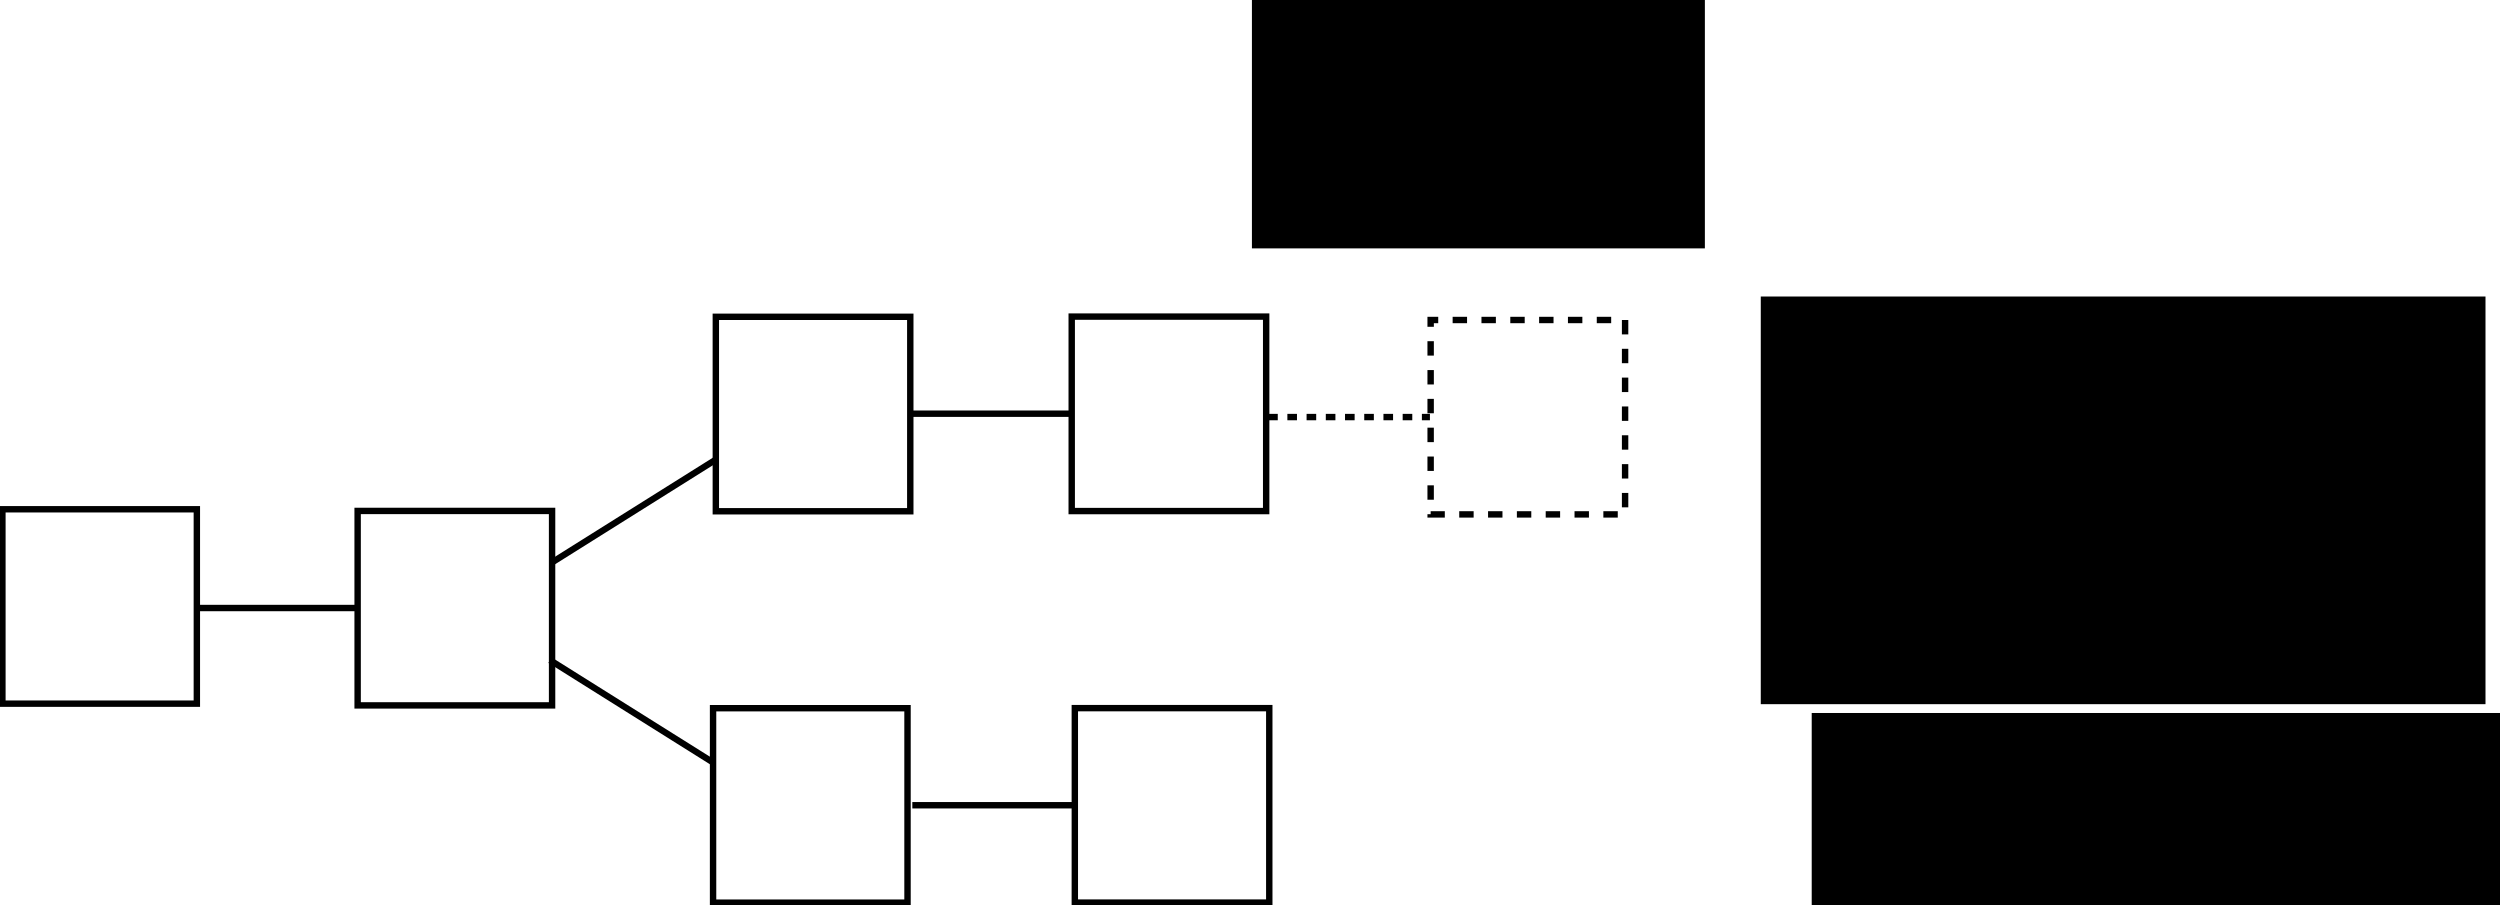 <?xml version="1.0" encoding="UTF-8" standalone="no"?>
<!-- Created with Inkscape (http://www.inkscape.org/) -->

<svg
   xmlns:dc="http://purl.org/dc/elements/1.1/"
   xmlns:cc="http://creativecommons.org/ns#"
   xmlns:rdf="http://www.w3.org/1999/02/22-rdf-syntax-ns#"
   xmlns:svg="http://www.w3.org/2000/svg"
   xmlns="http://www.w3.org/2000/svg"
   xmlns:sodipodi="http://sodipodi.sourceforge.net/DTD/sodipodi-0.dtd"
   xmlns:inkscape="http://www.inkscape.org/namespaces/inkscape"
   width="780.554"
   height="282.581"
   id="svg3998"
   version="1.1"
   inkscape:version="0.48.4 r9939"
   sodipodi:docname="drawing-7.svg"
   inkscape:export-filename="/home/vub/drawing-7.png"
   inkscape:export-xdpi="90"
   inkscape:export-ydpi="90">
  <defs
     id="defs4000" />
  <sodipodi:namedview
     id="base"
     pagecolor="#ffffff"
     bordercolor="#666666"
     borderopacity="1.0"
     inkscape:pageopacity="0.0"
     inkscape:pageshadow="2"
     inkscape:zoom="0.98994949"
     inkscape:cx="542.20368"
     inkscape:cy="37.115619"
     inkscape:document-units="px"
     inkscape:current-layer="layer1"
     showgrid="false"
     fit-margin-top="0"
     fit-margin-left="0"
     fit-margin-right="0"
     fit-margin-bottom="0"
     inkscape:window-width="1301"
     inkscape:window-height="744"
     inkscape:window-x="65"
     inkscape:window-y="24"
     inkscape:window-maximized="1" />
  <g
     inkscape:label="Layer 1"
     inkscape:groupmode="layer"
     id="layer1"
     transform="translate(326.228,-327.303)">
    <rect
       style="fill:none;stroke:#000000;stroke-width:2"
       id="rect2987"
       width="60.711"
       height="60.711"
       x="486.299"
       y="264.768"
       transform="matrix(0,1,-1,0,0,0)" />
    <rect
       style="fill:none;stroke:#000000;stroke-width:2"
       id="rect2987-4"
       width="60.711"
       height="60.711"
       x="486.824"
       y="153.856"
       transform="matrix(0,1,-1,0,0,0)" />
    <path
       style="fill:none;stroke:#000000;stroke-width:2;stroke-linecap:butt;stroke-linejoin:miter;stroke-opacity:1"
       d="m -265.303,517.139 50.508,0"
       id="path3777"
       inkscape:connector-curvature="0" />
    <rect
       style="fill:none;stroke:#000000;stroke-width:2"
       id="rect2987-4-2"
       width="60.711"
       height="60.711"
       x="426.215"
       y="42.019"
       transform="matrix(0,1,-1,0,0,0)" />
    <rect
       style="fill:none;stroke:#000000;stroke-width:2"
       id="rect2987-4-2-0"
       width="60.711"
       height="60.711"
       x="548.423"
       y="42.882"
       transform="matrix(0,1,-1,0,0,0)" />
    <rect
       style="fill:none;stroke:#000000;stroke-width:2"
       id="rect2987-4-7"
       width="60.711"
       height="60.711"
       x="426.154"
       y="-69.097"
       transform="matrix(0,1,-1,0,0,0)" />
    <path
       style="fill:none;stroke:#000000;stroke-width:2;stroke-linecap:butt;stroke-linejoin:miter;stroke-opacity:1"
       d="m -42.349,456.469 50.508,0"
       id="path3777-89"
       inkscape:connector-curvature="0" />
    <rect
       style="fill:none;stroke:#000000;stroke-width:2;stroke-miterlimit:4;stroke-dasharray:4.5, 4.5;stroke-dashoffset:0"
       id="rect2987-4-7-7"
       width="60.711"
       height="60.711"
       x="427.205"
       y="-181.163"
       transform="matrix(0,1,-1,0,0,0)" />
    <path
       style="fill:none;stroke:#000000;stroke-width:2;stroke-linecap:butt;stroke-linejoin:miter;stroke-miterlimit:4;stroke-opacity:1;stroke-dasharray:3, 3;stroke-dashoffset:0"
       d="m 69.717,457.52 50.508,0"
       id="path3777-89-4"
       inkscape:connector-curvature="0" />
    <rect
       style="fill:none;stroke:#000000;stroke-width:2"
       id="rect2987-4-7-9"
       width="60.711"
       height="60.711"
       x="548.403"
       y="-70.067"
       transform="matrix(0,1,-1,0,0,0)" />
    <path
       style="fill:none;stroke:#000000;stroke-width:2;stroke-linecap:butt;stroke-linejoin:miter;stroke-opacity:1"
       d="m -41.38,578.718 50.508,0"
       id="path3777-89-6"
       inkscape:connector-curvature="0" />
    <flowRoot
       xml:space="preserve"
       id="flowRoot4845"
       style="font-size:40px;font-style:normal;font-weight:normal;text-align:center;line-height:125%;letter-spacing:0px;word-spacing:0px;text-anchor:middle;fill:#000000;fill-opacity:1;stroke:none;font-family:Sans;stroke-width:2"
       transform="translate(-31.315,-24.244)"><flowRegion
         id="flowRegion4847"><rect
           id="rect4849"
           width="141.421"
           height="81.822"
           x="95.964"
           y="347.276"
           style="text-align:center;text-anchor:middle;stroke-width:2" /></flowRegion><flowPara
         id="flowPara4851"
         style="font-size:18px;text-align:center;text-anchor:middle;stroke-width:2">You are trying to create a block here</flowPara></flowRoot>    <flowRoot
       xml:space="preserve"
       id="flowRoot4845-5"
       style="font-size:40px;font-style:normal;font-weight:normal;text-align:center;line-height:125%;letter-spacing:0px;word-spacing:0px;text-anchor:middle;fill:#000000;fill-opacity:1;stroke:none;font-family:Sans;stroke-width:2"
       transform="translate(143.463,202.639)"><flowRegion
         id="flowRegion4847-0"><rect
           id="rect4849-4"
           width="226.274"
           height="127.279"
           x="95.964"
           y="347.276"
           style="text-align:center;text-anchor:middle;stroke-width:2" /></flowRegion><flowPara
         id="flowPara4851-2"
         style="font-size:18px;text-align:center;text-anchor:middle;stroke-width:2">But you receive no revenue on this fork</flowPara></flowRoot>    <flowRoot
       xml:space="preserve"
       id="flowRoot4845-5-2"
       style="font-size:40px;font-style:normal;font-weight:normal;text-align:center;line-height:125%;letter-spacing:0px;word-spacing:0px;text-anchor:middle;fill:#000000;fill-opacity:1;stroke:none;font-family:Sans;stroke-width:2"
       transform="translate(127.559,72.605)"><flowRegion
         id="flowRegion4847-0-6"><rect
           id="rect4849-4-3"
           width="226.274"
           height="127.279"
           x="95.964"
           y="347.276"
           style="text-align:center;text-anchor:middle;stroke-width:2" /></flowRegion><flowPara
         id="flowPara4851-2-1"
         style="font-size:18px;text-align:center;text-anchor:middle;stroke-width:2">If you create the block, you will receive a reward R on this fork</flowPara></flowRoot>    <path
       style="fill:none;stroke:#000000;stroke-width:2;stroke-linecap:butt;stroke-linejoin:miter;stroke-opacity:1"
       d="m -153.492,502.656 50.508,-31.697"
       id="path3777-8"
       inkscape:connector-curvature="0" />
    <path
       style="fill:none;stroke:#000000;stroke-width:2;stroke-linecap:butt;stroke-linejoin:miter;stroke-opacity:1"
       d="m -154.482,533.426 50.508,31.697"
       id="path3777-8-9"
       inkscape:connector-curvature="0" />
  </g>
</svg>
